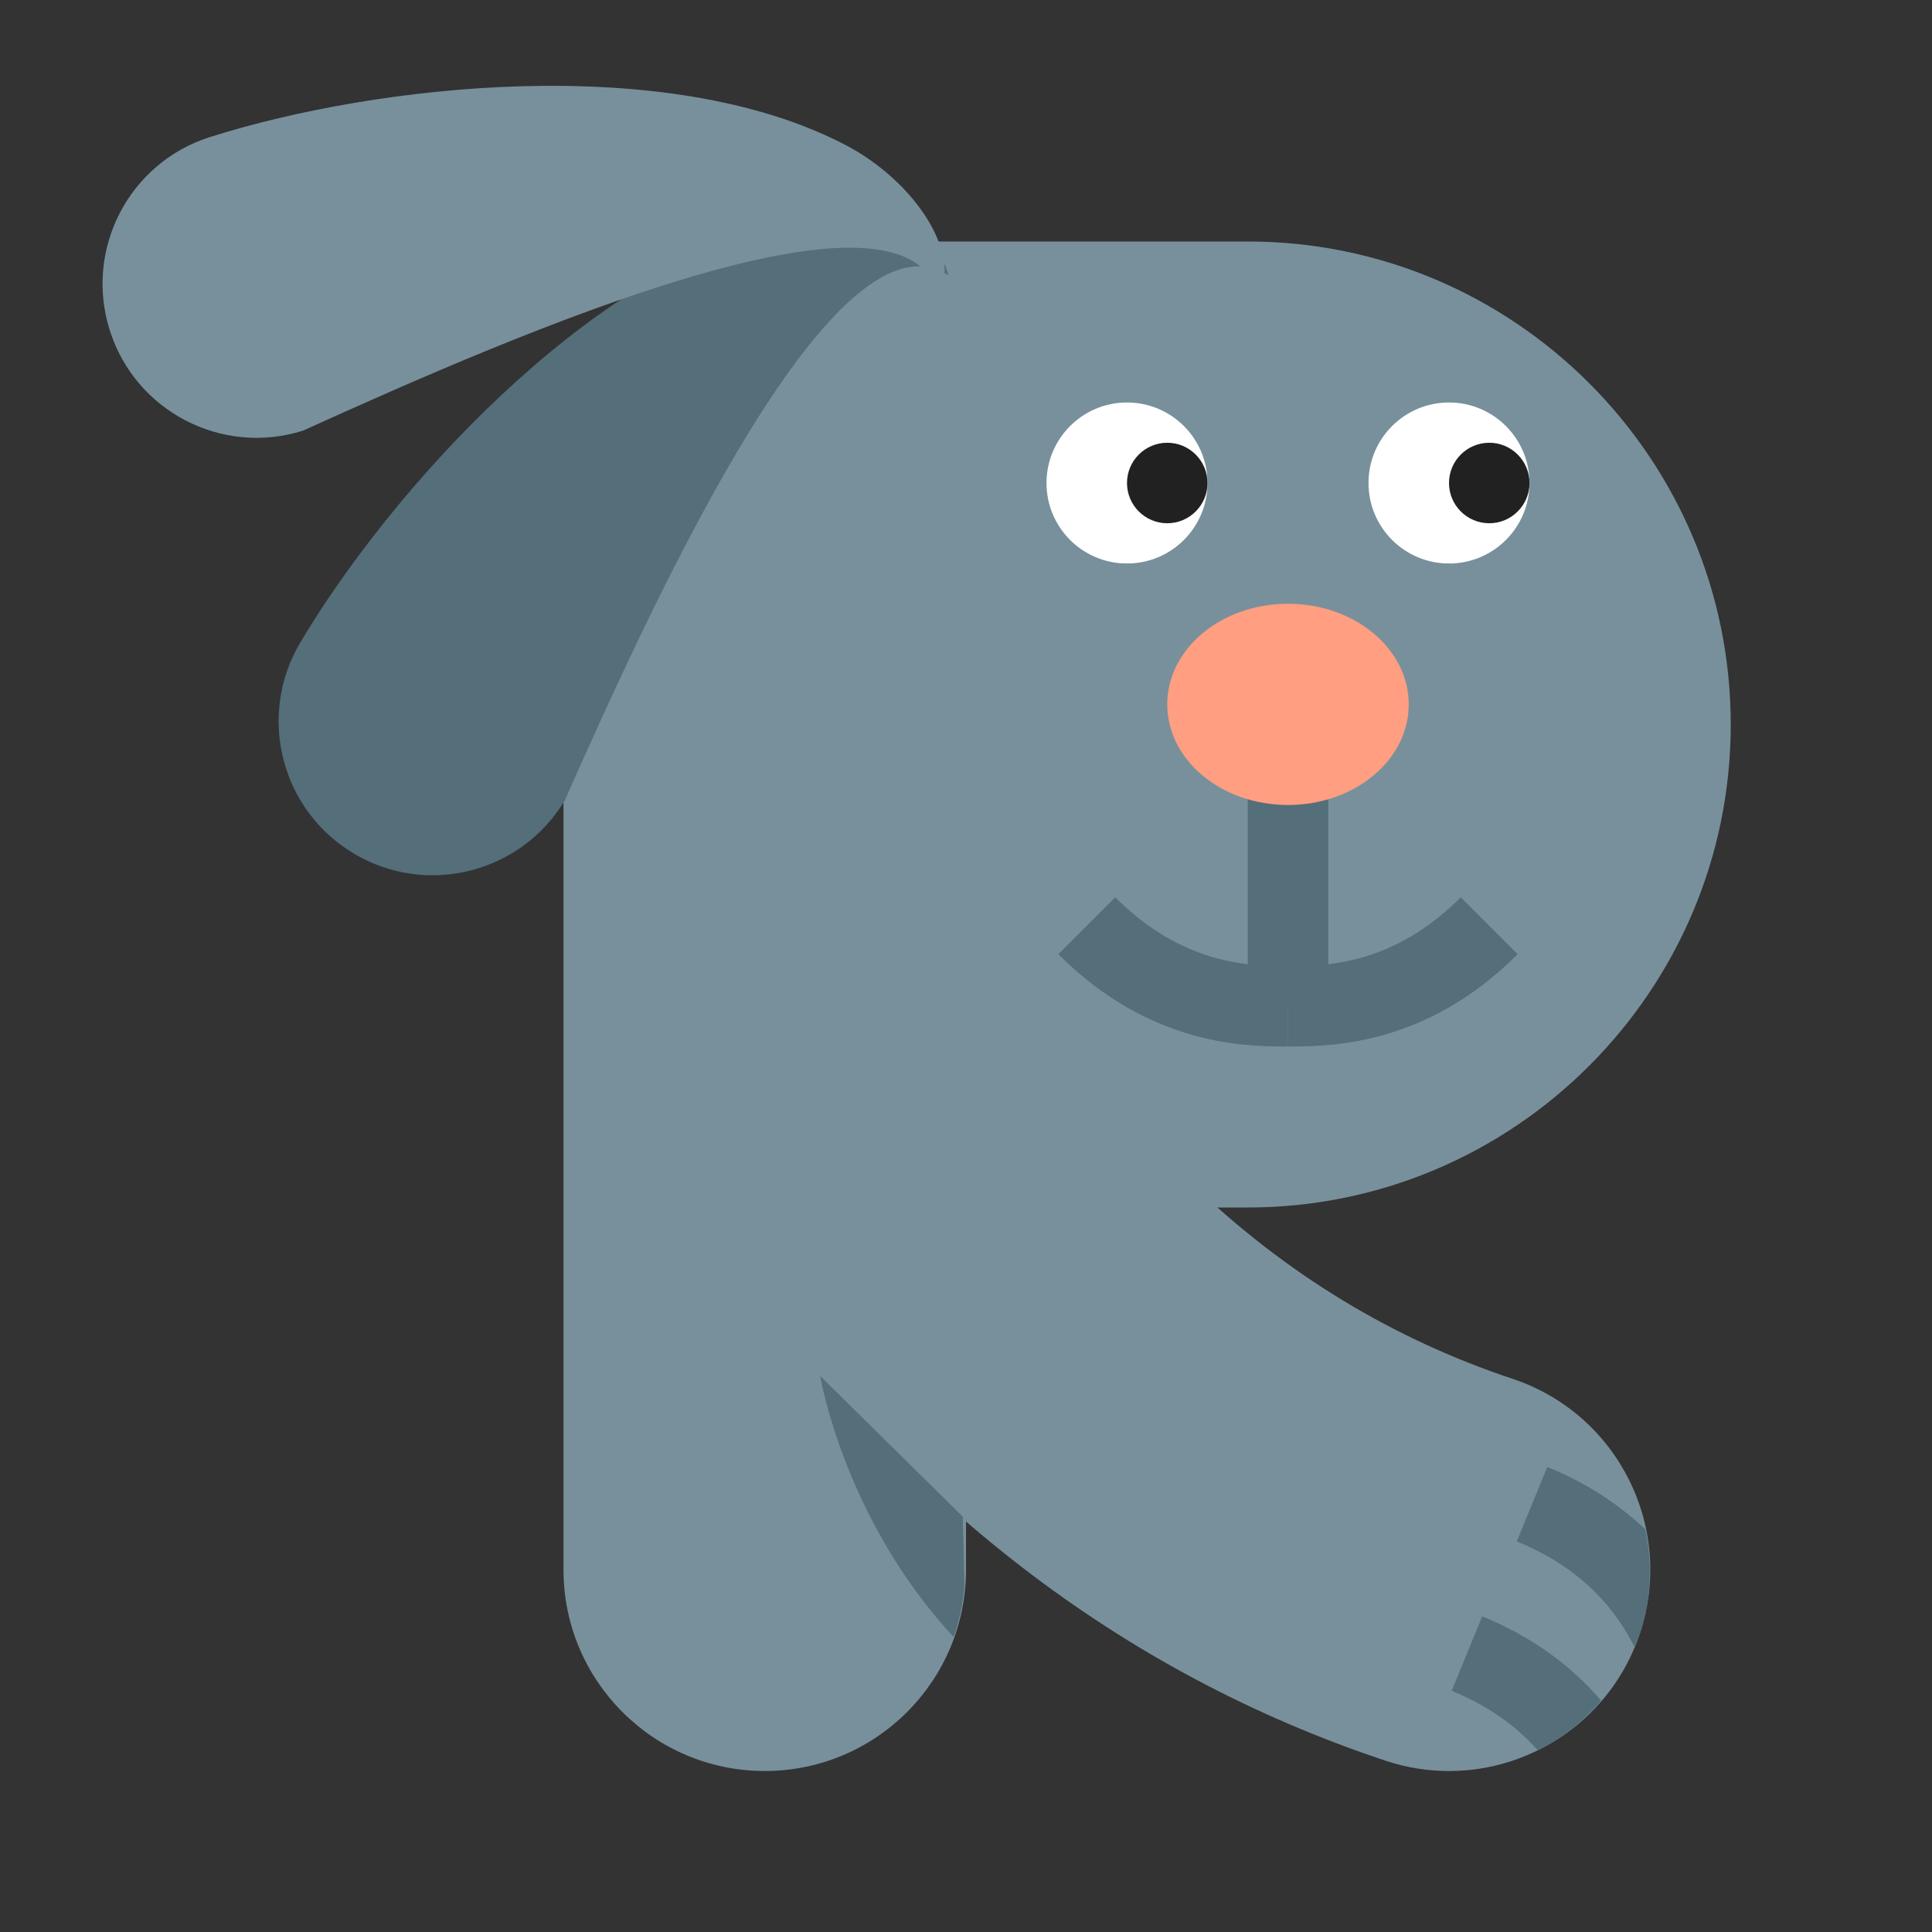 <svg width="48" height="48" viewBox="0 0 48 48" fill="none" xmlns="http://www.w3.org/2000/svg">
<rect x="0" y="0" width="48" height="48" fill="#333333" stroke="none"/>
<path d="M31 6H18V16H31C32.103 16 33 16.897 33 18C33 19.103 32.103 20 31 20H18V30H31C37.617 30 43 24.617 43 18C43 11.383 37.617 6 31 6Z" fill="#78909C"/>
<path d="M37.581 34.257C31.636 32.275 27.02 27.861 23.472 20.764C22.438 18.695 20.165 17.677 18 18.121V31.087C22.346 37.3 27.844 41.552 34.419 43.743C34.943 43.918 35.477 44.001 36.001 44.001C38.094 44.001 40.045 42.676 40.743 40.581C41.616 37.962 40.201 35.13 37.581 34.257Z" fill="#78909C"/>
<path d="M28 14C29.105 14 30 13.105 30 12C30 10.895 29.105 10 28 10C26.895 10 26 10.895 26 12C26 13.105 26.895 14 28 14Z" fill="white"/>
<path d="M29 13C29.552 13 30 12.552 30 12C30 11.448 29.552 11 29 11C28.448 11 28 11.448 28 12C28 12.552 28.448 13 29 13Z" fill="#212121"/>
<path d="M36 14C37.105 14 38 13.105 38 12C38 10.895 37.105 10 36 10C34.895 10 34 10.895 34 12C34 13.105 34.895 14 36 14Z" fill="white"/>
<path d="M37 13C37.552 13 38 12.552 38 12C38 11.448 37.552 11 37 11C36.448 11 36 11.448 36 12C36 12.552 36.448 13 37 13Z" fill="#212121"/>
<path d="M19 44C16.239 44 14 41.762 14 39V11C14 8.238 16.239 6 19 6C21.761 6 24 8.238 24 11V39C24 41.762 21.761 44 19 44Z" fill="#78909C"/>
<path d="M36 14H23V24H36V14Z" fill="#78909C"/>
<path d="M31 19V25H33V19H31Z" fill="#546E7A"/>
<path d="M32 20C33.657 20 35 18.881 35 17.5C35 16.119 33.657 15 32 15C30.343 15 29 16.119 29 17.5C29 18.881 30.343 20 32 20Z" fill="#FF9E80"/>
<path d="M32 26C30.979 26 28.586 26 26.293 23.707L27.707 22.293C29.414 24 31.097 24 32 24V26Z" fill="#546E7A"/>
<path d="M32 26V24C32.903 24 34.586 24 36.293 22.293L37.707 23.707C35.414 26 33.021 26 32 26Z" fill="#546E7A"/>
<path d="M8.795 21.209C6.978 20.13 6.38 17.783 7.459 15.966C9.683 12.222 14.509 6.845 19.354 5.61C21.292 5.116 23.364 5.734 23.559 6.838C20.781 5.06 16.426 14.477 14.038 19.873C12.959 21.69 10.611 22.288 8.795 21.209Z" fill="#546E7A"/>
<path d="M2.727 8.206C2.089 6.191 3.205 4.041 5.219 3.404C9.371 2.09 16.551 1.289 20.989 3.593C22.764 4.514 23.899 6.355 23.31 7.308C22.42 4.132 12.902 8.261 7.529 10.699C5.514 11.336 3.364 10.22 2.727 8.206Z" fill="#78909C"/>
<path d="M39.78 42.252C39.128 41.492 38.203 40.722 36.825 40.158L36.067 42.008C37.058 42.414 37.726 42.946 38.205 43.484C38.805 43.189 39.336 42.766 39.78 42.252Z" fill="#546E7A"/>
<path d="M37.684 38.295C39.396 38.997 40.175 40.07 40.604 40.91C40.65 40.8 40.706 40.696 40.744 40.581C41.033 39.714 41.05 38.829 40.877 37.994C40.27 37.423 39.489 36.873 38.442 36.445L37.684 38.295Z" fill="#546E7A"/>
<path d="M23.961 39.385L23.92 37.681L20.377 34.186C20.377 34.186 20.962 37.729 23.692 40.672C23.838 40.264 23.926 39.834 23.961 39.385Z" fill="#546E7A"/>
</svg>
